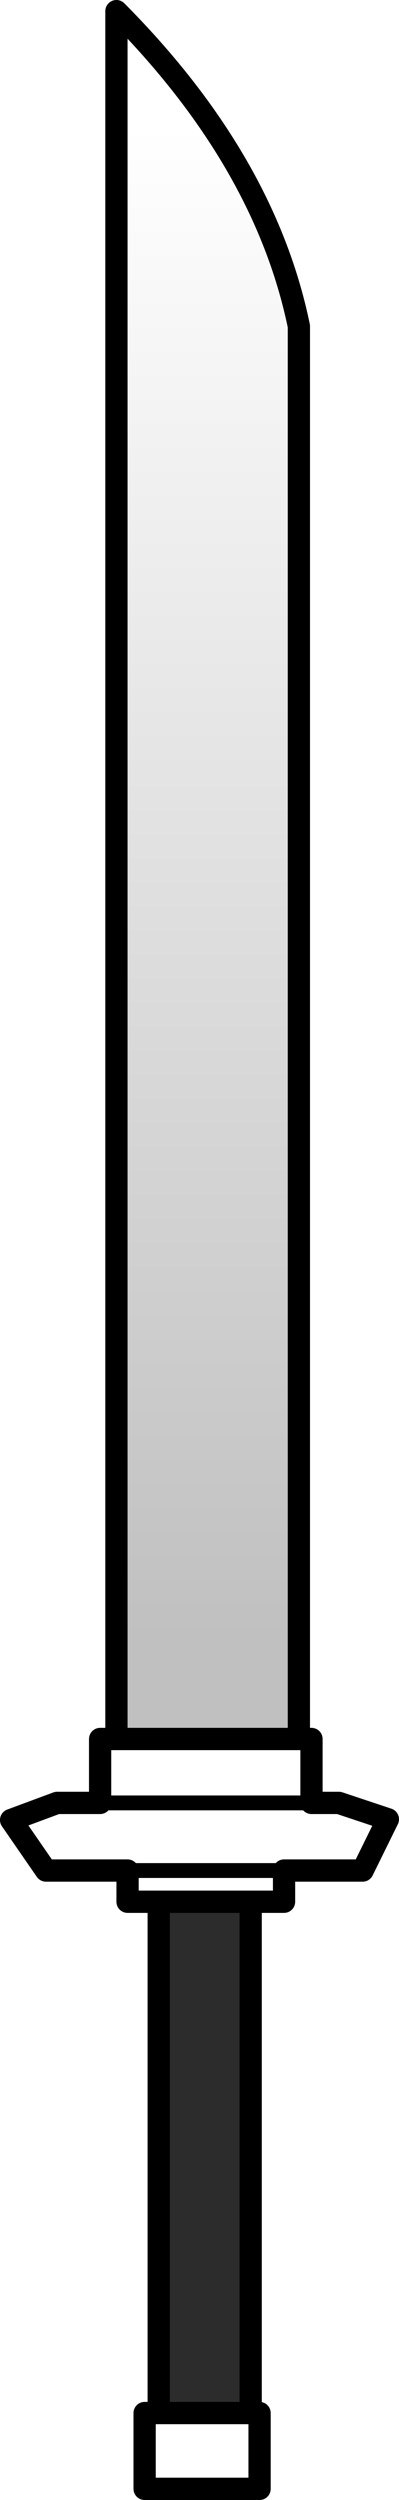 <?xml version="1.0" encoding="UTF-8" standalone="no"?>
<svg xmlns:xlink="http://www.w3.org/1999/xlink" height="168.2px" width="26.9px" xmlns="http://www.w3.org/2000/svg">
  <g transform="matrix(1.0, 0.0, 0.0, 1.0, 15.3, 137.55)">
    <path d="M1.6 -9.6 L1.6 24.8 -4.6 24.8 -4.6 -9.6 1.6 -9.6" fill="#2c2c2c" fill-rule="evenodd" stroke="none"/>
    <path d="M-7.45 -20.55 L-7.45 -136.8 Q2.55 -126.75 4.85 -115.6 L4.85 -20.55 -7.45 -20.55" fill="url(#gradient0)" fill-rule="evenodd" stroke="none"/>
    <path d="M4.85 -20.55 L5.7 -20.55 5.7 -16.25 7.55 -16.25 10.85 -15.15 9.15 -11.7 3.85 -11.7 3.85 -9.6 1.6 -9.6 1.6 24.8 2.2 24.8 2.2 29.9 -5.55 29.9 -5.55 24.8 -4.6 24.8 -4.6 -9.6 -6.7 -9.6 -6.7 -11.7 -12.2 -11.7 -14.55 -15.1 -11.45 -16.25 -8.55 -16.25 -8.55 -20.55 -7.45 -20.55 -7.45 -136.8 Q2.55 -126.75 4.85 -115.6 L4.85 -20.55 -7.45 -20.55 M1.6 -9.6 L-4.6 -9.6 M1.6 24.8 L-4.6 24.8" fill="none" stroke="#000000" stroke-linecap="round" stroke-linejoin="round" stroke-width="1.5"/>
    <path d="M3.85 -11.7 L-6.7 -11.7 M-8.55 -16.25 L5.7 -16.25" fill="none" stroke="#000000" stroke-linecap="round" stroke-linejoin="round" stroke-width="1.0"/>
  </g>
  <defs>
    <linearGradient gradientTransform="matrix(0.0, -0.065, 0.007, 0.0, -1.3, -75.95)" gradientUnits="userSpaceOnUse" id="gradient0" spreadMethod="pad" x1="-819.2" x2="819.2">
      <stop offset="0.043" stop-color="#000000" stop-opacity="0.247"/>
      <stop offset="1.0" stop-color="#000000" stop-opacity="0.0"/>
    </linearGradient>
  </defs>
</svg>
